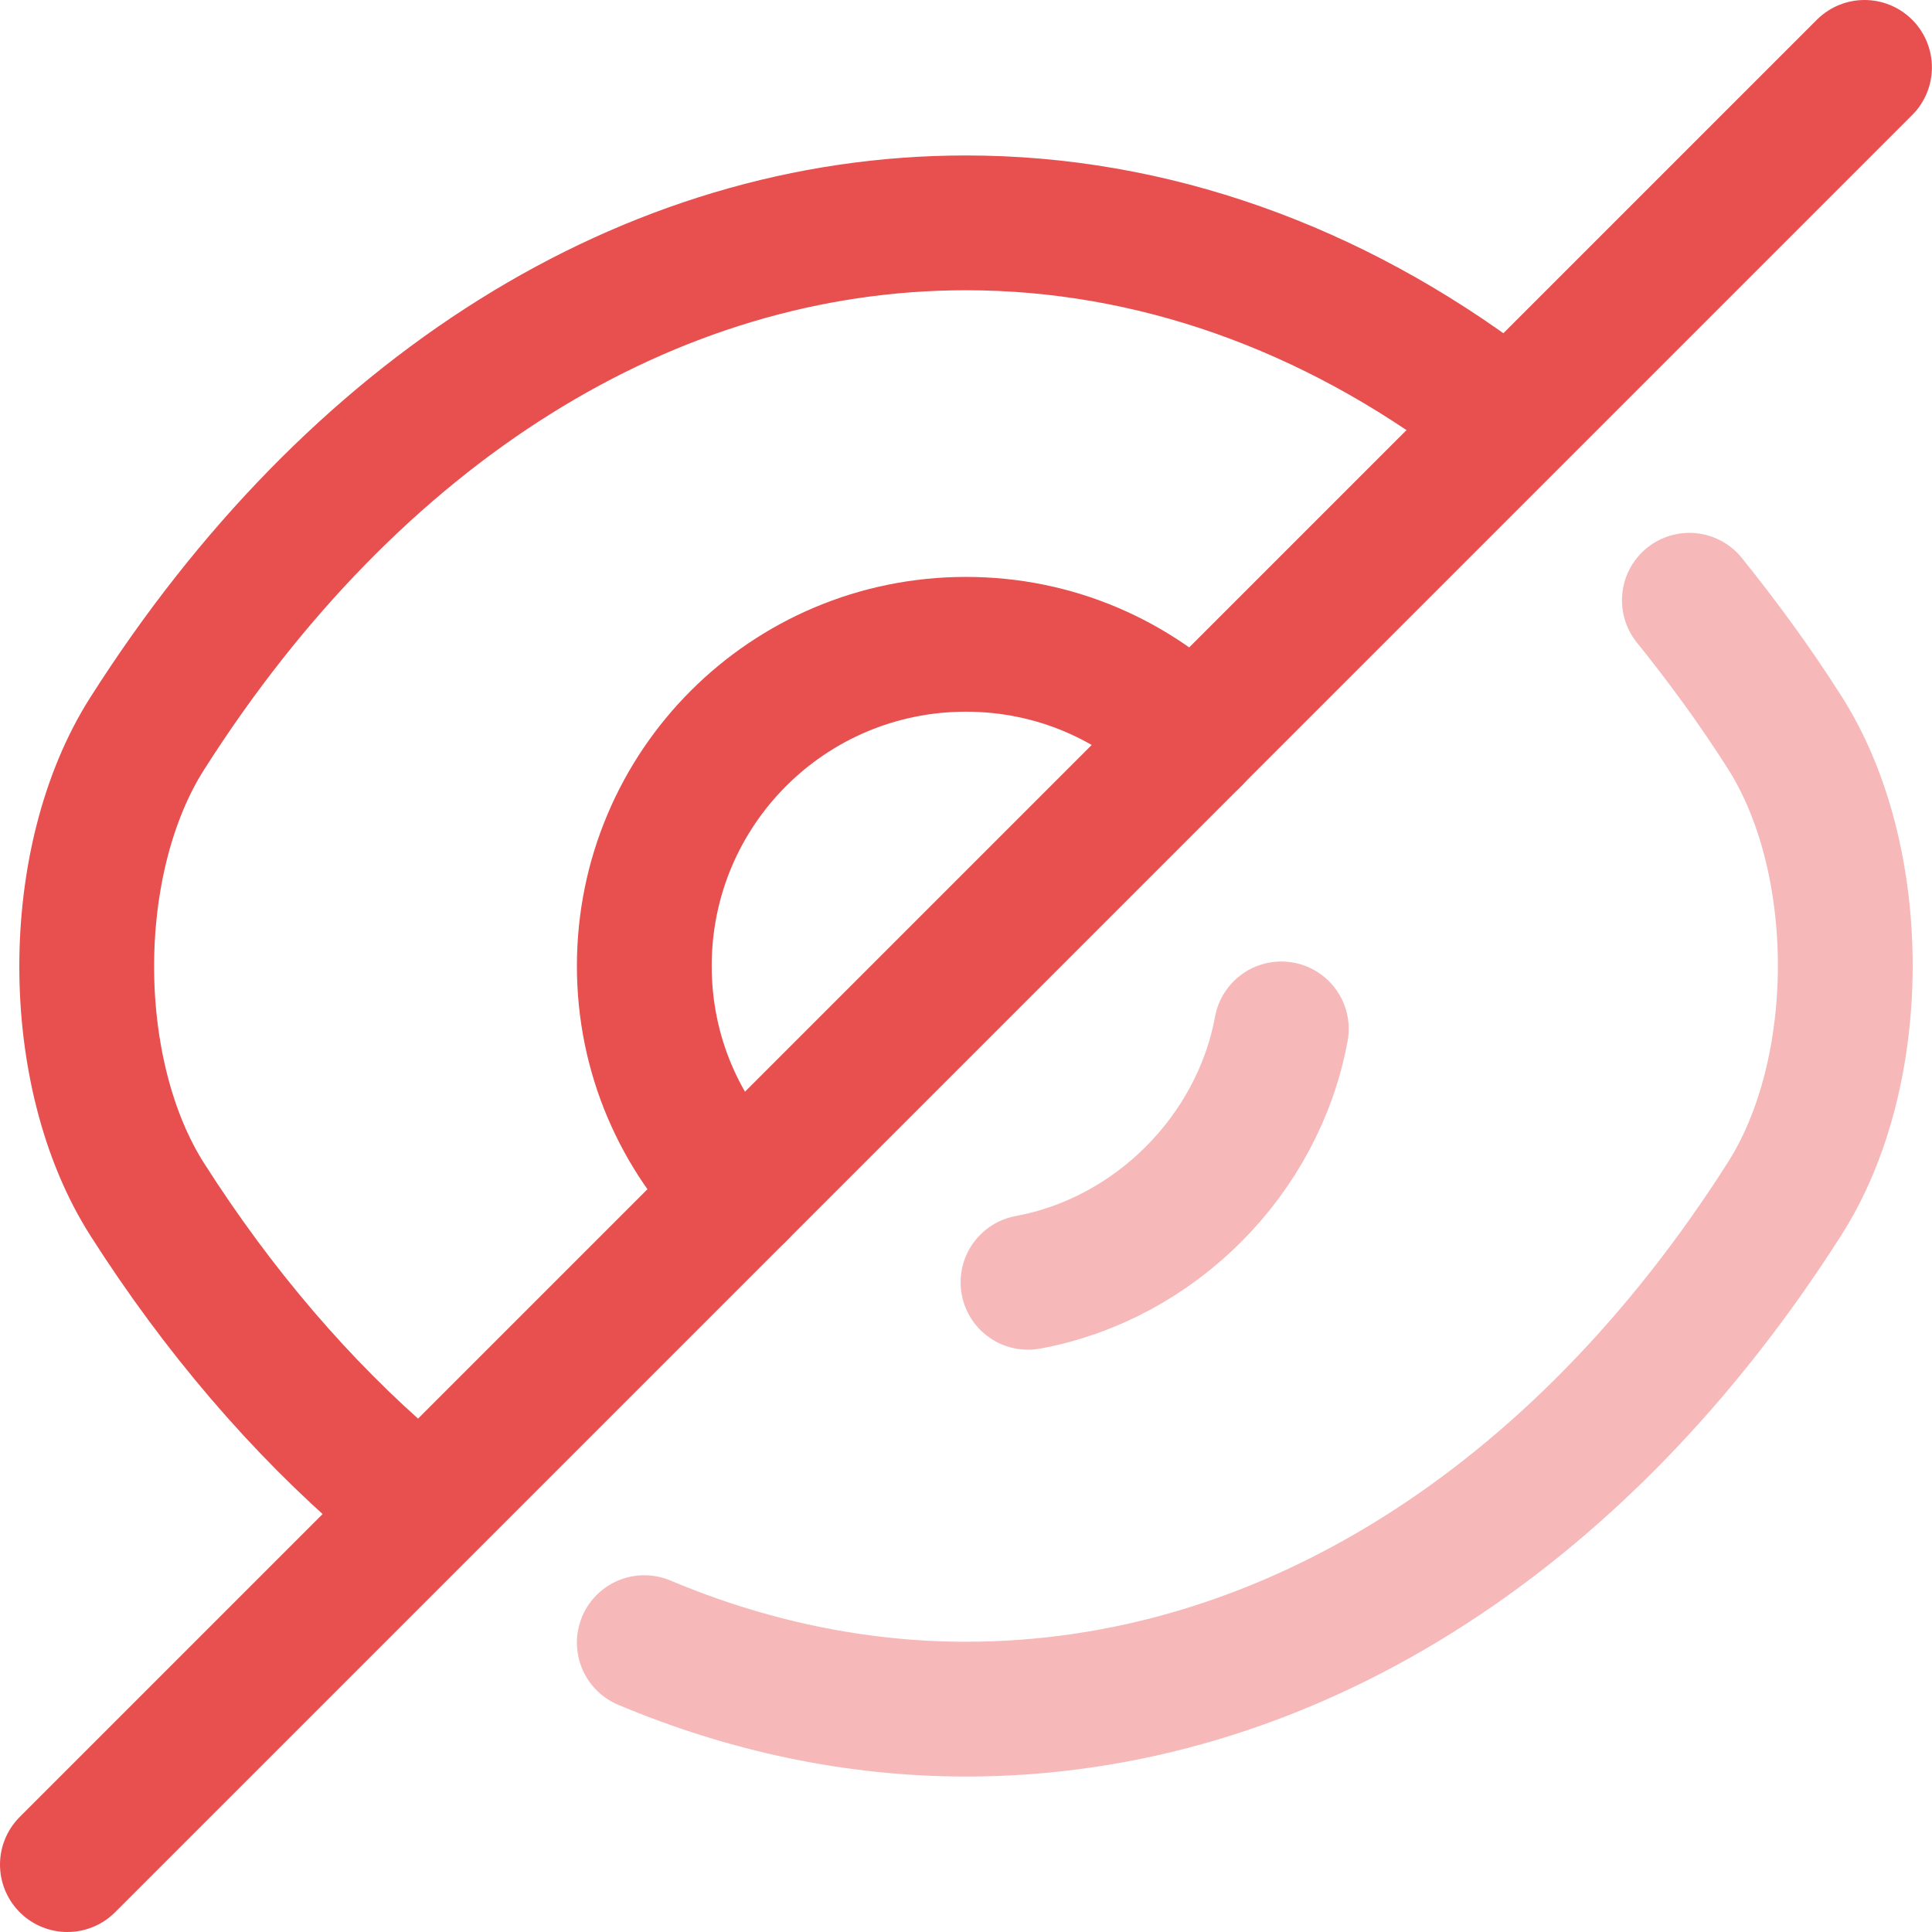 <svg fill="none" xmlns="http://www.w3.org/2000/svg" viewBox="1.25 1.25 21.5 21.5"><g id="SVGRepo_bgCarrier" stroke-width="0"></g><g id="SVGRepo_tracerCarrier" stroke-linecap="round" stroke-linejoin="round"></g><g id="SVGRepo_iconCarrier"><path d="M14.53 9.47L9.47 14.53C8.82 13.88 8.42 12.99 8.42 12C8.42 10.02 10.02 8.42 12 8.42C12.99 8.42 13.88 8.82 14.53 9.47Z" stroke="#e84f4f" stroke-width="1.5" stroke-linecap="round" stroke-linejoin="round"></path><path d="M17.82 5.77C16.07 4.45 14.07 3.73 12 3.73C8.47 3.73 5.18 5.81 2.89 9.41C1.99 10.82 1.99 13.19 2.89 14.6C3.68 15.84 4.6 16.91 5.6 17.77" stroke="#e84f4f" stroke-width="1.5" stroke-linecap="round" stroke-linejoin="round"></path><path opacity="0.4" d="M8.42 19.53C9.56 20.01 10.77 20.27 12 20.27C15.53 20.27 18.82 18.19 21.11 14.59C22.01 13.18 22.01 10.81 21.11 9.4C20.78 8.88 20.42 8.39 20.05 7.93" stroke="#e84f4f" stroke-width="1.5" stroke-linecap="round" stroke-linejoin="round"></path><path opacity="0.4" d="M15.509 12.7C15.249 14.11 14.1 15.26 12.69 15.52" stroke="#e84f4f" stroke-width="1.5" stroke-linecap="round" stroke-linejoin="round"></path><path d="M9.47 14.53L2 22" stroke="#e84f4f" stroke-width="1.5" stroke-linecap="round" stroke-linejoin="round"></path><path d="M21.999 2L14.529 9.47" stroke="#e84f4f" stroke-width="1.5" stroke-linecap="round" stroke-linejoin="round"></path></g></svg>